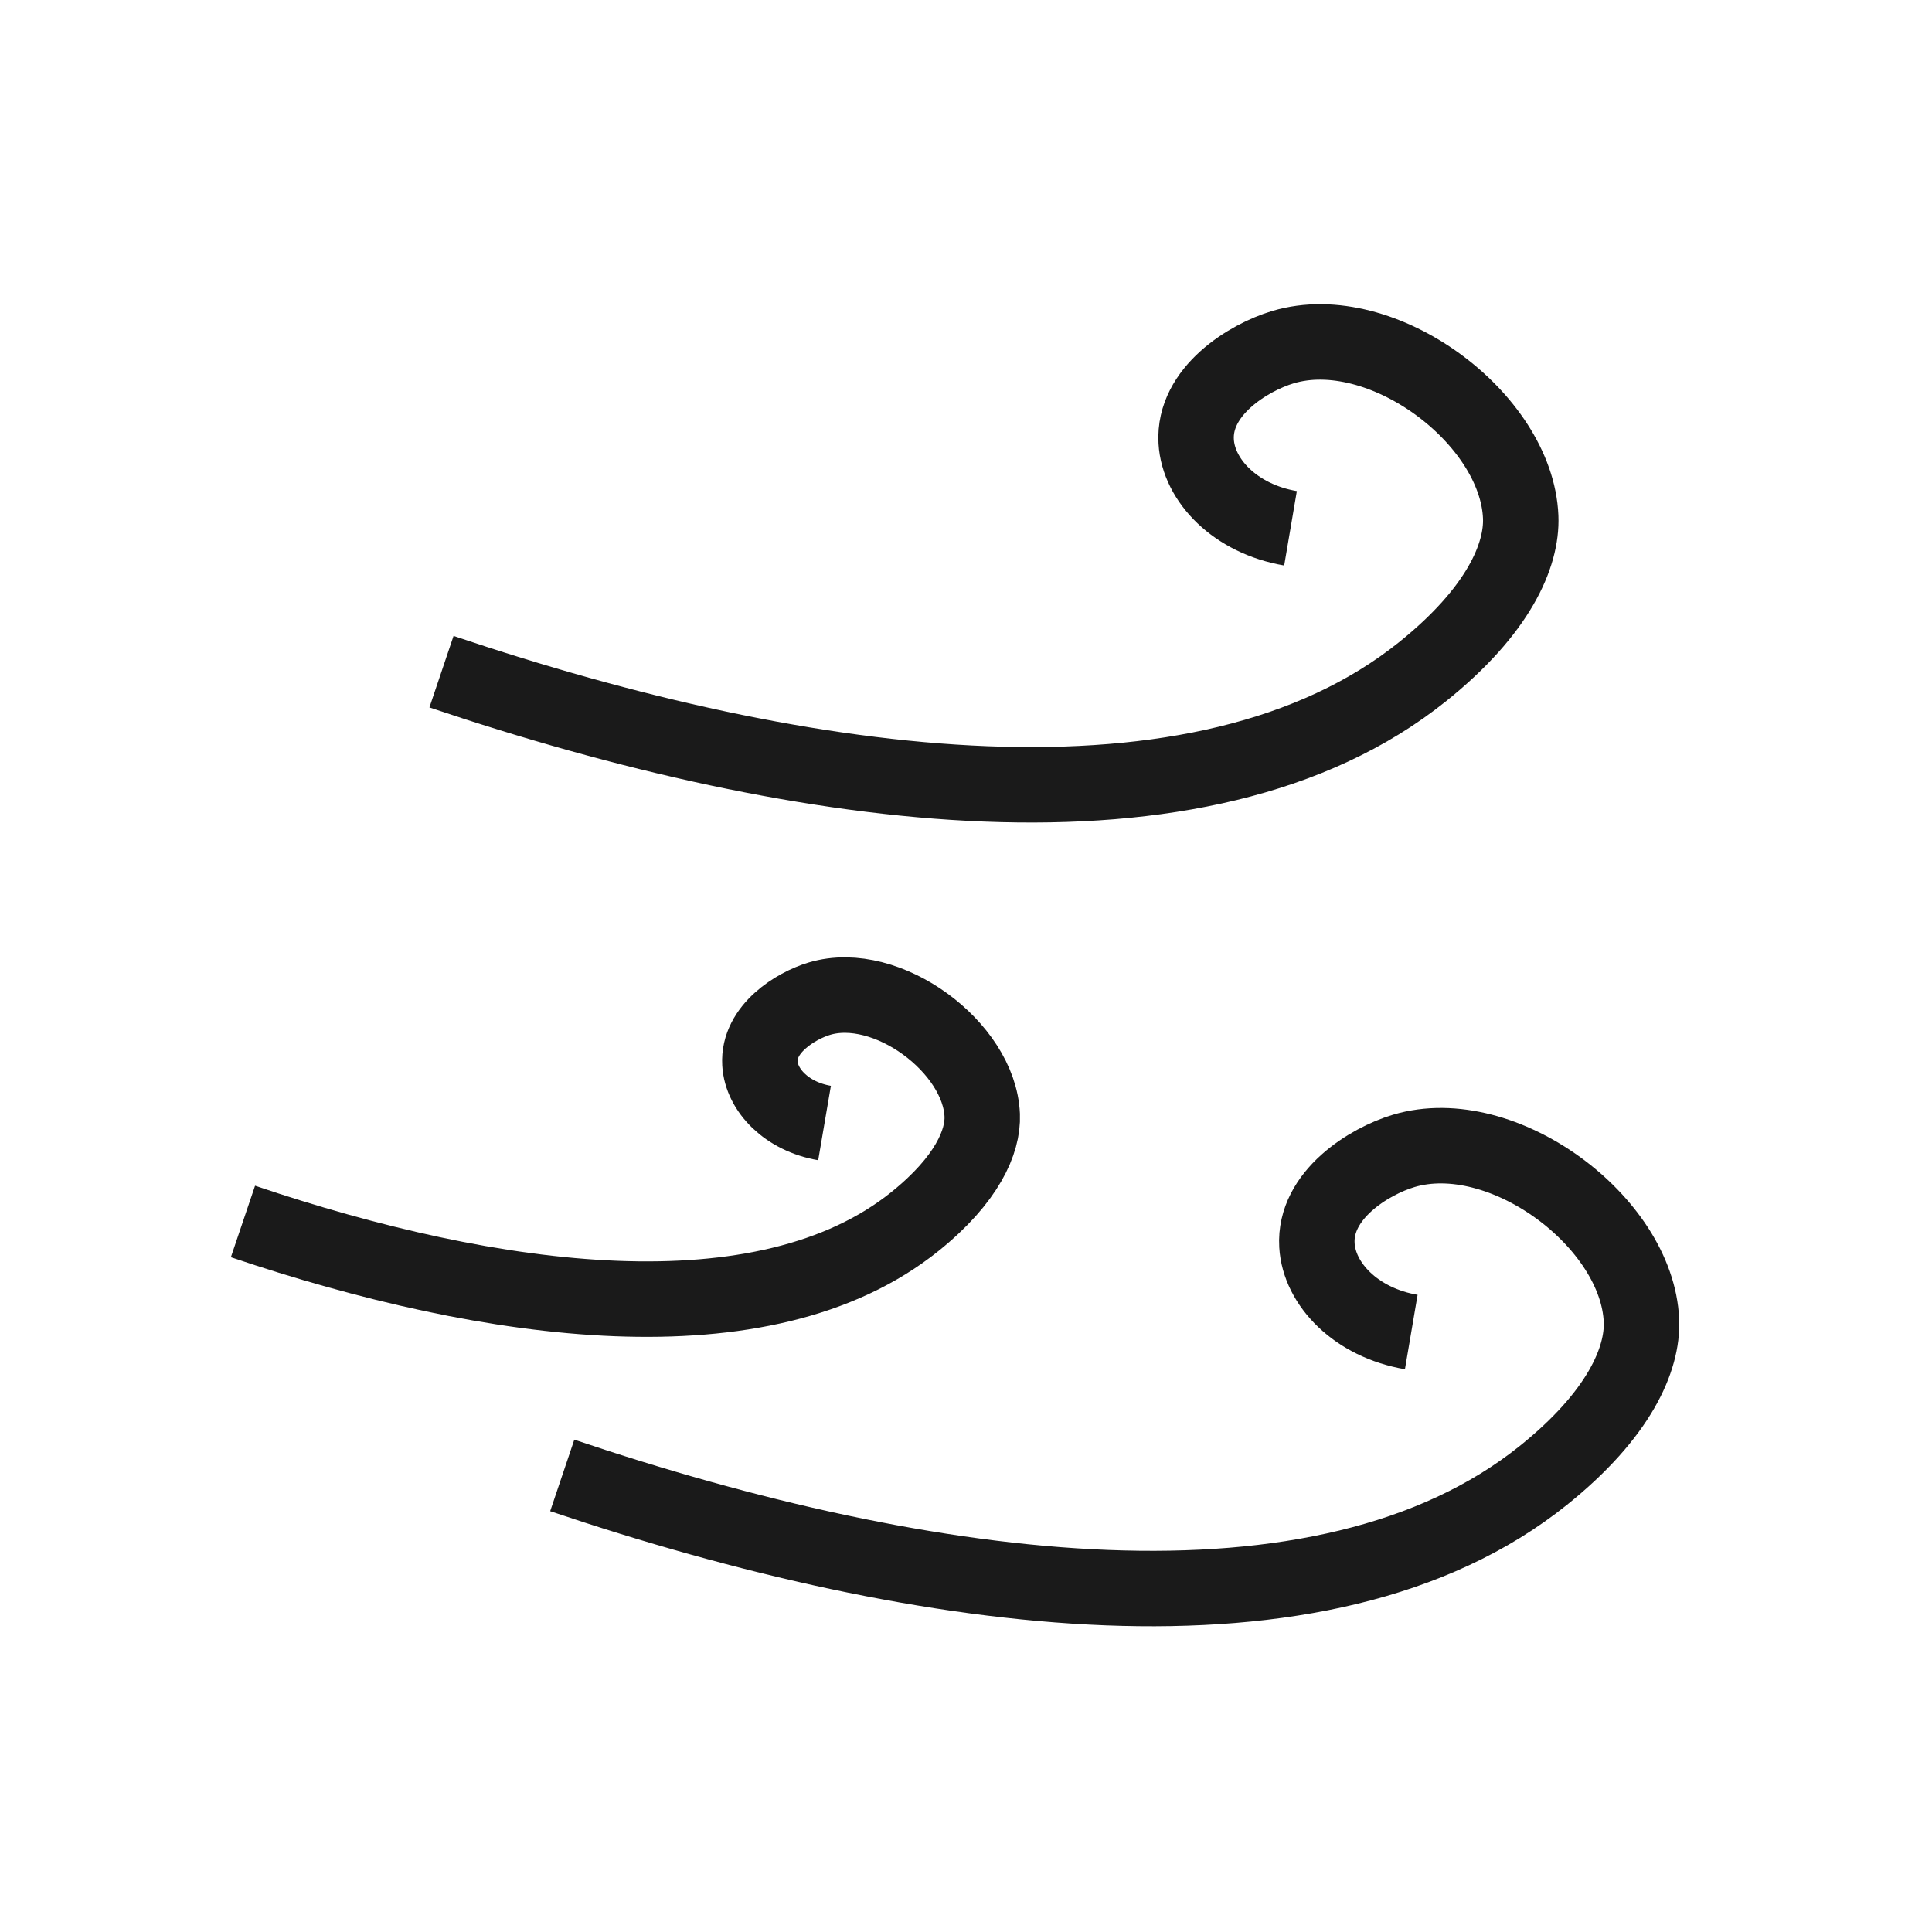 <svg xmlns="http://www.w3.org/2000/svg" width="512" height="512" viewBox="0 0 512 512">
  <defs>
    <style>
      .cls-1 {
        fill: none;
        stroke: #1a1a1a;
        stroke-width: 20px;
        fill-rule: evenodd;
      }
    </style>
  </defs>
  <path id="WindTop" class="cls-1" d="M117,178c96.486,32.553,201.682,46.769,260,0,20.145-16.156,26.414-30.873,26-41-1.07-26.169-36.825-52.812-63-45-9.183,2.741-23.774,11.71-23,25,0.6,10.338,10.406,20.516,25,23"/>
  <path id="WindMiddle" class="cls-1" d="M64.388,323.7c66.094,22.349,138.154,32.108,178.1,0,13.8-11.092,18.094-21.2,17.81-28.148-0.733-17.966-25.226-36.257-43.155-30.894-6.291,1.882-16.286,8.04-15.756,17.163,0.413,7.1,7.129,14.085,17.126,15.791"/>
  <path id="WindBottom" class="cls-1" d="M149,391c96.486,32.553,201.682,46.769,260,0,20.145-16.156,26.414-30.873,26-41-1.07-26.169-36.825-52.812-63-45-9.183,2.741-23.774,11.71-23,25,0.6,10.338,10.406,20.516,25,23"/>
</svg>
